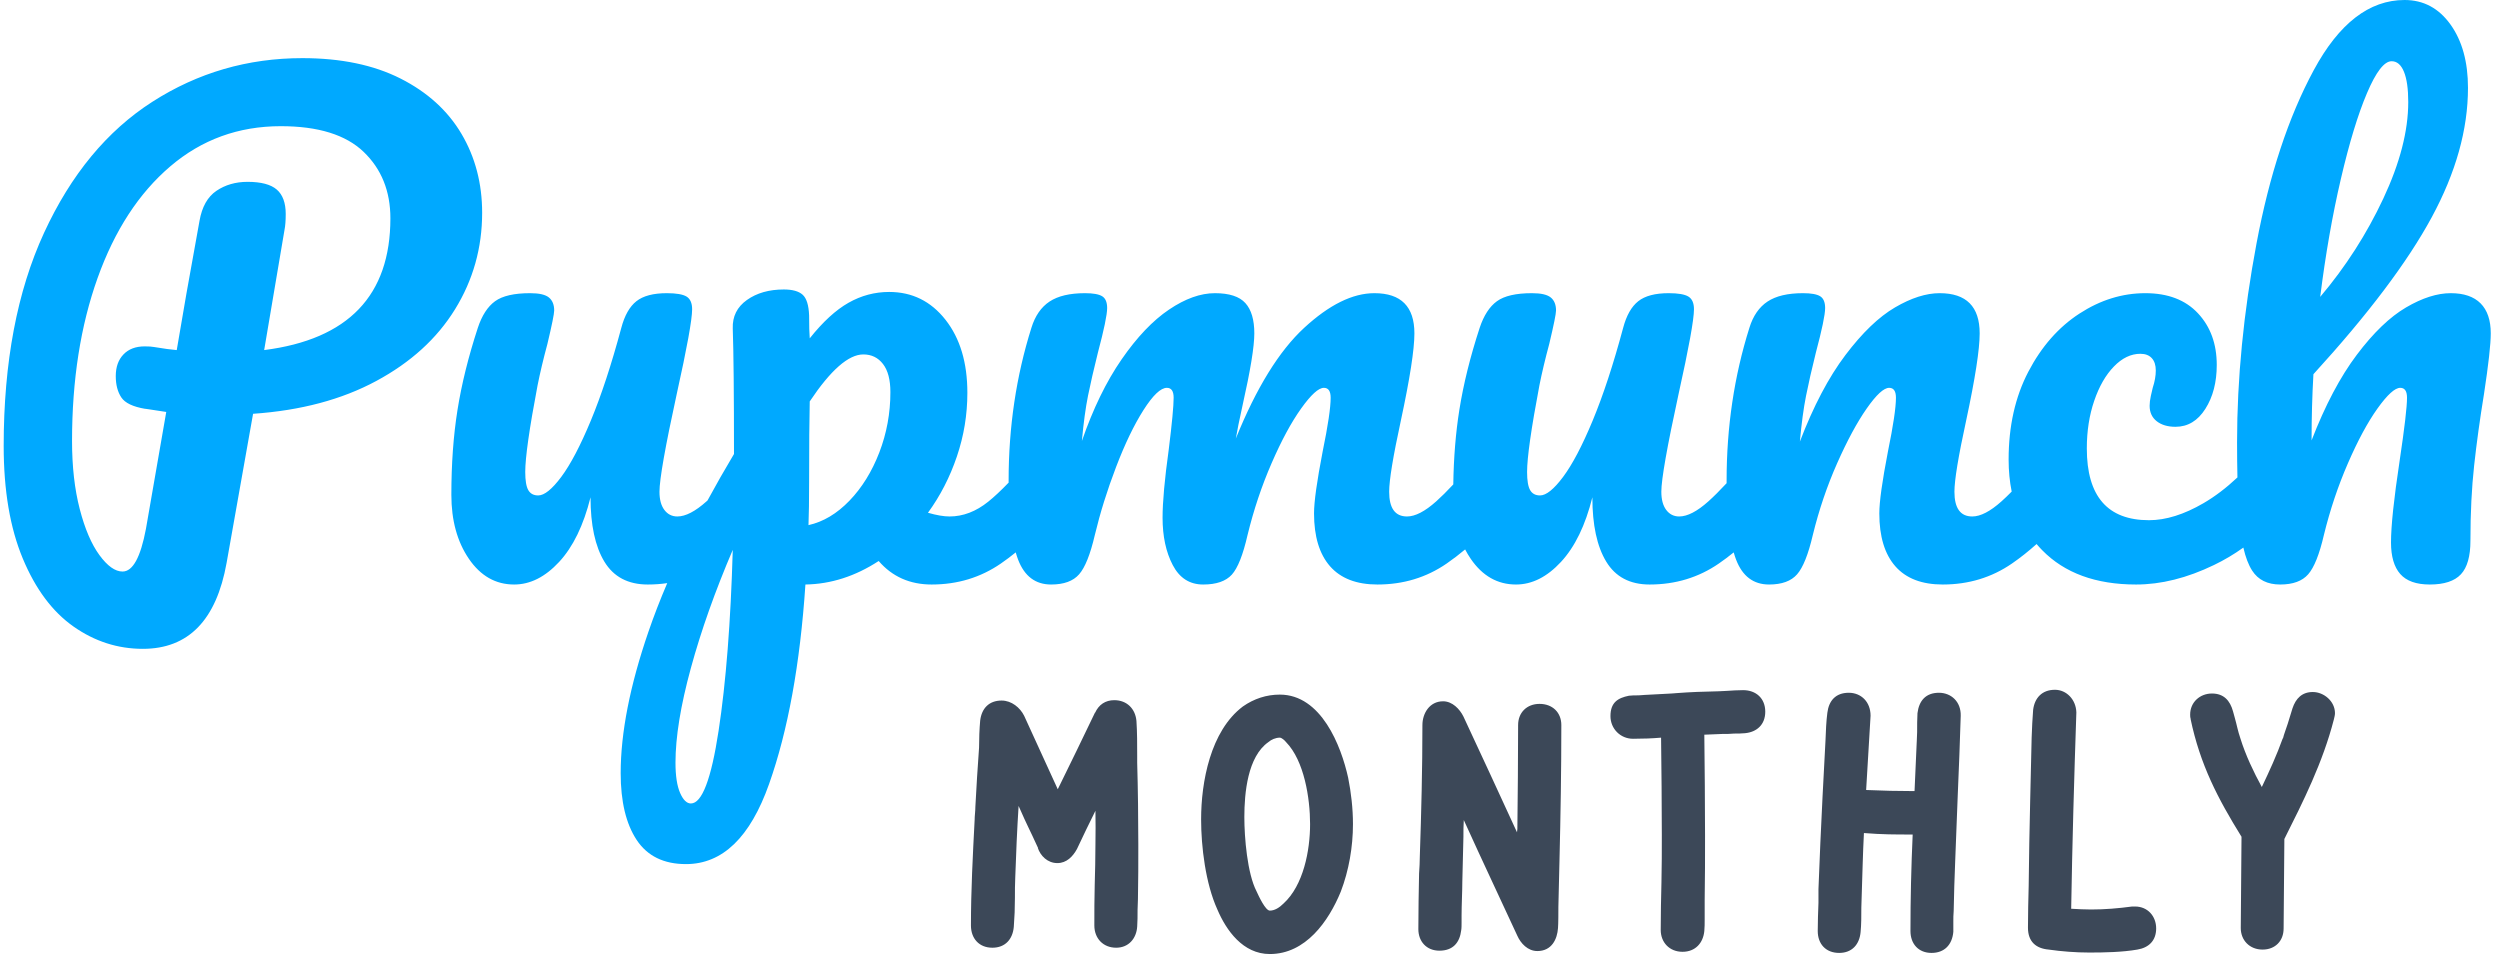 <svg xmlns="http://www.w3.org/2000/svg" width="114" height="44" viewBox="0 0 114 44">
  <g fill="none" fill-rule="evenodd">
    <path fill="#3C4858" d="M50.896,43.216 C51.468,43.216 51.822,42.793 51.856,42.251 C51.873,42.014 51.873,41.761 51.873,41.49 C51.873,41.371 51.89,41.134 51.89,40.999 C51.907,40.17 51.907,39.357 51.907,38.511 C51.907,37.344 51.89,35.956 51.856,34.788 L51.856,34.484 C51.856,33.942 51.856,33.384 51.822,32.876 C51.772,32.317 51.384,31.928 50.811,31.928 C50.407,31.928 50.104,32.131 49.935,32.504 L49.935,32.487 C49.379,33.654 48.807,34.822 48.234,35.99 L46.701,32.639 C46.515,32.267 46.128,31.945 45.673,31.945 C45.1,31.945 44.763,32.301 44.696,32.859 C44.662,33.231 44.645,33.705 44.645,34.094 C44.578,34.974 44.527,35.888 44.477,36.785 C44.477,36.988 44.443,37.208 44.443,37.411 L44.443,37.394 C44.359,39.002 44.275,40.61 44.275,42.201 C44.275,42.793 44.645,43.216 45.252,43.216 C45.841,43.216 46.178,42.827 46.229,42.268 C46.263,41.845 46.28,41.388 46.28,40.948 C46.28,40.627 46.28,40.322 46.296,40.001 C46.33,38.968 46.381,37.801 46.448,36.751 C46.903,37.784 46.869,37.648 47.341,38.681 L47.324,38.664 C47.442,39.019 47.762,39.357 48.217,39.357 C48.638,39.357 48.925,39.053 49.11,38.714 C49.379,38.139 49.666,37.547 49.952,36.971 C49.969,37.936 49.952,37.547 49.952,38.511 C49.952,39.137 49.935,39.747 49.919,40.356 C49.902,40.965 49.902,41.591 49.902,42.201 C49.902,42.793 50.306,43.216 50.896,43.216 Z M61.695,37.581 C61.695,38.613 61.509,39.696 61.139,40.661 C60.583,42.014 59.538,43.504 57.904,43.504 C56.674,43.504 55.916,42.421 55.512,41.473 C54.973,40.288 54.771,38.613 54.771,37.361 C54.771,35.668 55.192,33.333 56.674,32.216 C57.18,31.861 57.753,31.674 58.359,31.674 C60.246,31.674 61.156,34.01 61.476,35.465 C61.611,36.142 61.695,36.87 61.695,37.581 Z M59.74,37.581 C59.74,36.396 59.471,34.687 58.645,33.841 C58.578,33.756 58.443,33.637 58.359,33.637 C58.174,33.637 57.972,33.722 57.837,33.841 C56.893,34.501 56.742,36.159 56.742,37.259 C56.742,38.19 56.876,39.831 57.298,40.644 C57.399,40.864 57.702,41.524 57.904,41.524 C58.123,41.524 58.342,41.388 58.527,41.202 C59.437,40.373 59.74,38.782 59.74,37.581 Z M71.197,33.062 C71.197,32.487 70.792,32.097 70.203,32.097 C69.63,32.097 69.226,32.487 69.226,33.062 C69.226,34.636 69.209,36.227 69.192,37.801 C69.192,37.851 69.175,37.902 69.175,37.953 C68.198,35.821 67.692,34.737 66.732,32.673 C66.564,32.334 66.227,31.979 65.806,31.979 C65.182,31.979 64.862,32.537 64.862,33.062 C64.862,35.059 64.812,37.039 64.744,39.036 C64.744,39.307 64.727,39.561 64.71,39.831 C64.694,40.661 64.677,41.524 64.677,42.37 C64.677,42.928 65.047,43.351 65.637,43.351 C66.26,43.351 66.564,42.979 66.631,42.421 C66.648,42.336 66.648,42.167 66.648,42.048 L66.648,41.727 C66.648,41.304 66.682,40.61 66.682,40.204 L66.732,38.156 C66.732,37.902 66.732,37.631 66.749,37.394 C67.709,39.51 68.248,40.627 69.192,42.674 C69.343,43.013 69.664,43.368 70.102,43.368 C70.759,43.368 71.011,42.827 71.045,42.319 C71.062,42.116 71.062,41.557 71.062,41.354 L71.112,39.256 C71.163,37.191 71.197,35.144 71.197,33.062 Z M78.542,33.468 L78.778,33.468 C78.879,33.468 78.98,33.451 79.064,33.451 C79.216,33.451 79.418,33.451 79.57,33.434 C80.109,33.384 80.496,33.045 80.496,32.453 C80.496,31.844 80.075,31.471 79.486,31.471 C79.267,31.471 78.963,31.488 78.727,31.505 C78.609,31.505 78.492,31.522 78.374,31.522 C77.649,31.539 77.093,31.556 76.436,31.607 C76.369,31.607 76.301,31.624 76.217,31.624 L74.954,31.691 L74.97,31.691 C74.886,31.691 74.802,31.708 74.718,31.708 C74.549,31.708 74.414,31.708 74.28,31.725 C73.774,31.827 73.437,32.03 73.437,32.656 C73.437,33.231 73.892,33.688 74.465,33.688 C74.937,33.688 75.341,33.671 75.745,33.637 C75.762,35.245 75.779,36.464 75.779,38.071 C75.779,38.782 75.779,39.51 75.762,40.237 C75.745,40.948 75.729,41.676 75.729,42.404 C75.729,42.979 76.133,43.402 76.723,43.402 C77.312,43.402 77.666,42.996 77.717,42.454 C77.733,42.319 77.733,42.082 77.733,41.913 L77.733,41.05 C77.75,40.051 77.75,39.07 77.75,38.105 C77.75,36.565 77.733,35.042 77.717,33.502 L78.542,33.468 Z M88.078,43.453 C88.667,43.453 89.021,43.081 89.072,42.488 L89.072,42.014 C89.072,41.862 89.072,41.71 89.088,41.541 C89.105,40.796 89.122,40.034 89.156,39.29 C89.19,38.274 89.24,37.259 89.274,36.244 C89.324,35.042 89.375,33.841 89.409,32.639 C89.425,31.996 88.971,31.59 88.415,31.59 C87.808,31.59 87.505,31.962 87.437,32.521 C87.421,32.791 87.421,33.079 87.421,33.384 C87.421,33.536 87.404,33.671 87.404,33.824 L87.404,33.807 L87.303,36.074 C86.545,36.074 85.854,36.057 85.096,36.024 L85.298,32.639 C85.298,31.996 84.86,31.59 84.304,31.59 C83.697,31.59 83.394,31.962 83.327,32.504 C83.276,32.893 83.259,33.333 83.242,33.773 L83.108,36.328 C83.04,37.716 82.973,39.137 82.922,40.542 L82.922,41.168 C82.906,41.591 82.889,42.031 82.889,42.454 C82.889,43.047 83.259,43.453 83.866,43.453 C84.455,43.453 84.792,43.064 84.843,42.505 C84.877,42.167 84.877,41.761 84.877,41.388 C84.877,41.219 84.893,41.033 84.893,40.864 C84.927,39.882 84.944,38.951 84.995,37.987 C85.837,38.054 86.393,38.054 87.218,38.054 C87.151,39.527 87.117,40.999 87.117,42.454 C87.117,43.047 87.488,43.453 88.078,43.453 Z M95.271,43.436 C95.962,43.436 96.788,43.419 97.462,43.301 C97.984,43.216 98.321,42.894 98.321,42.336 C98.321,41.777 97.933,41.337 97.36,41.337 L97.226,41.337 C96.586,41.422 95.979,41.473 95.356,41.473 C95.052,41.473 94.749,41.456 94.446,41.439 C94.496,38.444 94.581,35.465 94.682,32.487 C94.665,31.894 94.227,31.454 93.705,31.454 C93.115,31.454 92.778,31.827 92.711,32.368 C92.677,32.757 92.66,33.214 92.643,33.637 C92.626,34.517 92.593,35.617 92.576,36.514 C92.542,37.716 92.525,39.188 92.508,40.39 C92.492,41.033 92.475,41.676 92.475,42.302 C92.475,42.945 92.845,43.25 93.418,43.301 C94.008,43.385 94.648,43.436 95.271,43.436 Z M104.167,38.257 C105.026,36.548 105.919,34.771 106.424,32.808 C106.441,32.724 106.475,32.622 106.475,32.521 C106.475,31.979 105.969,31.556 105.464,31.556 C104.975,31.556 104.689,31.844 104.537,32.301 L104.318,33.011 C104.251,33.231 104.15,33.468 104.099,33.688 L104.099,33.654 C103.813,34.45 103.493,35.144 103.139,35.888 C102.768,35.211 102.398,34.433 102.162,33.671 C102.044,33.333 101.993,33.028 101.909,32.741 L101.825,32.436 C101.69,31.945 101.404,31.624 100.865,31.624 C100.326,31.624 99.871,32.013 99.871,32.588 C99.871,32.639 99.871,32.724 99.904,32.808 L99.888,32.774 C100.326,34.873 101.134,36.413 102.213,38.156 L102.179,42.319 C102.179,42.877 102.583,43.301 103.173,43.301 C103.746,43.301 104.133,42.911 104.133,42.336 L104.167,38.257 Z"/>
    <path fill="#00A9FF" d="M20.75,14.103 C19.927,15.438 18.729,16.528 17.156,17.374 C15.584,18.221 13.712,18.719 11.54,18.869 L10.333,25.667 C9.865,28.28 8.592,29.587 6.514,29.587 C5.372,29.587 4.319,29.249 3.355,28.572 C2.391,27.895 1.619,26.861 1.039,25.469 C0.459,24.078 0.168,22.367 0.168,20.336 C0.168,16.519 0.782,13.28 2.008,10.619 C3.234,7.959 4.881,5.965 6.95,4.64 C9.018,3.314 11.297,2.651 13.787,2.651 C15.546,2.651 17.039,2.962 18.265,3.582 C19.491,4.203 20.418,5.044 21.045,6.106 C21.672,7.169 21.986,8.368 21.986,9.703 C21.986,11.301 21.574,12.768 20.75,14.103 Z M102.297,24.97 C101.876,25.272 101.43,25.537 100.957,25.765 C99.731,26.358 98.547,26.654 97.405,26.654 C95.571,26.654 94.144,26.132 93.123,25.088 C93.034,24.997 92.949,24.904 92.868,24.808 C92.505,25.134 92.132,25.43 91.748,25.695 C90.821,26.334 89.768,26.654 88.589,26.654 C87.634,26.654 86.913,26.376 86.427,25.822 C85.94,25.267 85.697,24.463 85.697,23.41 C85.697,22.884 85.828,21.944 86.09,20.59 C86.333,19.405 86.455,18.587 86.455,18.136 C86.455,17.835 86.352,17.685 86.146,17.685 C85.902,17.685 85.561,18 85.121,18.629 C84.681,19.259 84.232,20.091 83.773,21.126 C83.315,22.16 82.945,23.25 82.664,24.397 C82.458,25.281 82.219,25.878 81.948,26.188 C81.677,26.499 81.251,26.654 80.67,26.654 C79.959,26.654 79.458,26.278 79.168,25.526 C79.128,25.422 79.091,25.31 79.057,25.189 C78.835,25.369 78.611,25.537 78.382,25.695 C77.455,26.334 76.402,26.654 75.223,26.654 C74.325,26.654 73.665,26.306 73.244,25.61 C72.822,24.915 72.612,23.937 72.612,22.677 C72.294,23.956 71.816,24.938 71.18,25.624 C70.543,26.311 69.86,26.654 69.13,26.654 C68.288,26.654 67.6,26.264 67.066,25.483 C66.972,25.346 66.887,25.203 66.81,25.054 C66.536,25.284 66.256,25.498 65.971,25.695 C65.045,26.334 63.992,26.654 62.812,26.654 C61.858,26.654 61.137,26.376 60.65,25.822 C60.164,25.267 59.92,24.463 59.92,23.41 C59.92,22.884 60.051,21.944 60.313,20.59 C60.557,19.405 60.678,18.587 60.678,18.136 C60.678,17.835 60.575,17.685 60.369,17.685 C60.126,17.685 59.78,18 59.331,18.629 C58.881,19.259 58.432,20.091 57.983,21.126 C57.533,22.16 57.168,23.25 56.888,24.397 C56.682,25.3 56.443,25.902 56.172,26.203 C55.9,26.503 55.465,26.654 54.866,26.654 C54.248,26.654 53.785,26.358 53.476,25.765 C53.167,25.173 53.013,24.454 53.013,23.608 C53.013,22.893 53.106,21.859 53.294,20.505 C53.443,19.302 53.518,18.512 53.518,18.136 C53.518,17.835 53.415,17.685 53.209,17.685 C52.929,17.685 52.573,18.023 52.142,18.7 C51.712,19.377 51.295,20.242 50.893,21.295 C50.49,22.348 50.167,23.382 49.924,24.397 C49.718,25.281 49.48,25.878 49.208,26.188 C48.937,26.499 48.511,26.654 47.931,26.654 C47.219,26.654 46.718,26.278 46.428,25.526 C46.388,25.422 46.351,25.31 46.317,25.189 C46.096,25.369 45.871,25.537 45.642,25.695 C44.716,26.334 43.663,26.654 42.483,26.654 C41.491,26.654 40.686,26.297 40.068,25.582 C39.001,26.278 37.888,26.635 36.727,26.654 C36.484,30.283 35.932,33.315 35.07,35.75 C34.209,38.185 32.946,39.403 31.28,39.403 C30.269,39.403 29.52,39.036 29.033,38.303 C28.547,37.569 28.303,36.554 28.303,35.256 C28.303,33.414 28.725,31.265 29.567,28.812 C29.814,28.092 30.1,27.352 30.426,26.59 C30.138,26.633 29.843,26.654 29.539,26.654 C28.64,26.654 27.981,26.306 27.559,25.61 C27.138,24.915 26.928,23.937 26.928,22.677 C26.609,23.956 26.132,24.938 25.496,25.624 C24.859,26.311 24.176,26.654 23.446,26.654 C22.603,26.654 21.916,26.264 21.382,25.483 C20.849,24.703 20.582,23.73 20.582,22.564 C20.582,21.154 20.675,19.861 20.863,18.686 C21.05,17.511 21.359,16.265 21.789,14.949 C21.976,14.385 22.238,13.98 22.575,13.736 C22.912,13.491 23.446,13.369 24.176,13.369 C24.588,13.369 24.873,13.435 25.032,13.567 C25.191,13.698 25.271,13.896 25.271,14.159 C25.271,14.309 25.168,14.817 24.962,15.682 C24.775,16.378 24.625,17.008 24.513,17.572 C24.138,19.546 23.951,20.862 23.951,21.521 C23.951,21.915 23.998,22.193 24.092,22.353 C24.185,22.512 24.335,22.592 24.541,22.592 C24.822,22.592 25.173,22.31 25.594,21.746 C26.015,21.182 26.464,20.327 26.942,19.179 C27.419,18.032 27.882,16.622 28.332,14.949 C28.481,14.385 28.711,13.98 29.019,13.736 C29.328,13.491 29.792,13.369 30.409,13.369 C30.84,13.369 31.139,13.421 31.308,13.524 C31.476,13.628 31.561,13.821 31.561,14.103 C31.561,14.573 31.327,15.861 30.859,17.967 C30.334,20.374 30.072,21.859 30.072,22.423 C30.072,22.78 30.147,23.058 30.297,23.255 C30.447,23.453 30.643,23.551 30.887,23.551 C31.261,23.551 31.706,23.321 32.22,22.86 C32.234,22.848 32.248,22.836 32.262,22.823 C32.637,22.131 33.04,21.424 33.47,20.703 C33.47,17.957 33.451,16.049 33.414,14.977 C33.395,14.432 33.61,13.999 34.06,13.679 C34.509,13.36 35.07,13.2 35.744,13.2 C36.137,13.2 36.423,13.28 36.601,13.44 C36.779,13.6 36.877,13.915 36.896,14.385 C36.896,14.855 36.905,15.203 36.924,15.428 C37.523,14.676 38.112,14.135 38.693,13.806 C39.273,13.477 39.891,13.313 40.546,13.313 C41.594,13.313 42.45,13.736 43.115,14.582 C43.78,15.428 44.112,16.538 44.112,17.91 C44.112,18.907 43.953,19.875 43.634,20.815 C43.316,21.756 42.876,22.611 42.315,23.382 C42.708,23.495 43.035,23.551 43.298,23.551 C43.915,23.551 44.505,23.326 45.067,22.874 C45.338,22.656 45.647,22.367 45.993,22.008 C45.993,21.977 45.993,21.946 45.993,21.915 C45.993,19.471 46.339,17.149 47.032,14.949 C47.2,14.403 47.477,14.004 47.86,13.75 C48.244,13.496 48.782,13.369 49.475,13.369 C49.849,13.369 50.111,13.416 50.261,13.51 C50.411,13.604 50.486,13.783 50.486,14.046 C50.486,14.347 50.345,15.024 50.065,16.077 C49.877,16.829 49.728,17.482 49.615,18.037 C49.503,18.592 49.409,19.283 49.334,20.11 C49.84,18.644 50.444,17.403 51.146,16.387 C51.848,15.372 52.568,14.615 53.308,14.117 C54.047,13.618 54.744,13.369 55.4,13.369 C56.055,13.369 56.518,13.52 56.789,13.821 C57.061,14.121 57.197,14.582 57.197,15.203 C57.197,15.804 57.019,16.895 56.663,18.474 C56.513,19.151 56.41,19.659 56.354,19.997 C57.29,17.685 58.329,16.002 59.471,14.949 C60.613,13.896 61.68,13.369 62.672,13.369 C63.889,13.369 64.497,13.98 64.497,15.203 C64.497,15.936 64.291,17.262 63.879,19.179 C63.524,20.815 63.346,21.897 63.346,22.423 C63.346,23.175 63.617,23.551 64.16,23.551 C64.534,23.551 64.979,23.321 65.494,22.86 C65.719,22.659 65.978,22.402 66.27,22.09 C66.288,20.863 66.381,19.728 66.547,18.686 C66.734,17.511 67.043,16.265 67.473,14.949 C67.661,14.385 67.923,13.98 68.26,13.736 C68.597,13.491 69.13,13.369 69.86,13.369 C70.272,13.369 70.557,13.435 70.717,13.567 C70.876,13.698 70.955,13.896 70.955,14.159 C70.955,14.309 70.852,14.817 70.646,15.682 C70.459,16.378 70.309,17.008 70.197,17.572 C69.823,19.546 69.635,20.862 69.635,21.521 C69.635,21.915 69.682,22.193 69.776,22.353 C69.869,22.512 70.019,22.592 70.225,22.592 C70.506,22.592 70.857,22.31 71.278,21.746 C71.699,21.182 72.149,20.327 72.626,19.179 C73.103,18.032 73.567,16.622 74.016,14.949 C74.166,14.385 74.395,13.98 74.704,13.736 C75.013,13.491 75.476,13.369 76.094,13.369 C76.524,13.369 76.824,13.421 76.992,13.524 C77.161,13.628 77.245,13.821 77.245,14.103 C77.245,14.573 77.011,15.861 76.543,17.967 C76.019,20.374 75.757,21.859 75.757,22.423 C75.757,22.78 75.832,23.058 75.981,23.255 C76.131,23.453 76.328,23.551 76.571,23.551 C76.945,23.551 77.39,23.321 77.905,22.86 C78.144,22.646 78.42,22.371 78.733,22.034 C78.733,21.994 78.733,21.955 78.733,21.915 C78.733,19.471 79.079,17.149 79.772,14.949 C79.94,14.403 80.217,14.004 80.6,13.75 C80.984,13.496 81.522,13.369 82.215,13.369 C82.589,13.369 82.851,13.416 83.001,13.51 C83.151,13.604 83.226,13.783 83.226,14.046 C83.226,14.347 83.085,15.024 82.804,16.077 C82.617,16.829 82.467,17.487 82.355,18.051 C82.243,18.615 82.149,19.311 82.074,20.138 C82.692,18.521 83.385,17.205 84.152,16.19 C84.92,15.174 85.673,14.45 86.413,14.018 C87.152,13.585 87.831,13.369 88.448,13.369 C89.665,13.369 90.273,13.98 90.273,15.203 C90.273,15.936 90.067,17.262 89.656,19.179 C89.3,20.815 89.122,21.897 89.122,22.423 C89.122,23.175 89.394,23.551 89.936,23.551 C90.311,23.551 90.755,23.321 91.27,22.86 C91.411,22.734 91.566,22.586 91.733,22.416 C91.64,21.96 91.593,21.474 91.593,20.956 C91.593,19.433 91.893,18.098 92.492,16.951 C93.091,15.804 93.867,14.921 94.822,14.3 C95.777,13.679 96.778,13.369 97.827,13.369 C98.856,13.369 99.656,13.675 100.227,14.286 C100.798,14.897 101.084,15.682 101.084,16.641 C101.084,17.431 100.911,18.098 100.564,18.644 C100.218,19.189 99.764,19.462 99.202,19.462 C98.847,19.462 98.561,19.377 98.346,19.208 C98.131,19.038 98.023,18.803 98.023,18.503 C98.023,18.371 98.042,18.221 98.079,18.051 C98.117,17.882 98.145,17.76 98.164,17.685 C98.257,17.403 98.304,17.139 98.304,16.895 C98.304,16.65 98.243,16.462 98.121,16.331 C98,16.199 97.827,16.133 97.602,16.133 C97.171,16.133 96.769,16.326 96.395,16.712 C96.02,17.097 95.721,17.619 95.496,18.277 C95.271,18.935 95.159,19.659 95.159,20.449 C95.159,22.63 96.104,23.721 97.995,23.721 C98.763,23.721 99.591,23.462 100.48,22.945 C101,22.642 101.516,22.251 102.027,21.771 C102.016,21.285 102.01,20.75 102.01,20.167 C102.01,17.271 102.305,14.253 102.895,11.113 C103.484,7.973 104.355,5.335 105.506,3.201 C106.657,1.067 108.038,0 109.648,0 C110.509,0 111.206,0.371 111.74,1.114 C112.273,1.857 112.54,2.821 112.54,4.005 C112.54,5.904 111.988,7.874 110.883,9.914 C109.779,11.954 107.982,14.338 105.492,17.064 C105.436,18.042 105.408,19.048 105.408,20.082 C106.026,18.484 106.714,17.182 107.472,16.176 C108.23,15.17 108.979,14.45 109.718,14.018 C110.457,13.585 111.136,13.369 111.754,13.369 C112.353,13.369 112.807,13.524 113.116,13.835 C113.424,14.145 113.579,14.601 113.579,15.203 C113.579,15.691 113.476,16.613 113.27,17.967 C113.083,19.114 112.933,20.2 112.821,21.224 C112.708,22.249 112.652,23.391 112.652,24.651 C112.652,25.366 112.507,25.878 112.217,26.188 C111.927,26.499 111.454,26.654 110.799,26.654 C110.181,26.654 109.732,26.494 109.451,26.174 C109.17,25.855 109.03,25.375 109.03,24.736 C109.03,23.984 109.161,22.743 109.423,21.013 C109.648,19.509 109.76,18.55 109.76,18.136 C109.76,17.835 109.657,17.685 109.451,17.685 C109.208,17.685 108.862,18 108.412,18.629 C107.963,19.259 107.514,20.091 107.065,21.126 C106.615,22.16 106.25,23.25 105.969,24.397 C105.764,25.281 105.525,25.878 105.253,26.188 C104.982,26.499 104.556,26.654 103.976,26.654 C103.396,26.654 102.97,26.442 102.698,26.019 C102.53,25.758 102.397,25.408 102.297,24.97 Z M17.802,9.956 C17.802,13.473 15.883,15.475 12.046,15.964 L12.972,10.492 C13.01,10.304 13.029,10.06 13.029,9.759 C13.029,9.251 12.893,8.88 12.621,8.645 C12.35,8.41 11.905,8.292 11.288,8.292 C10.745,8.292 10.272,8.429 9.87,8.701 C9.467,8.974 9.21,9.43 9.098,10.069 C8.648,12.532 8.302,14.497 8.059,15.964 C7.815,15.945 7.469,15.898 7.02,15.823 C6.926,15.804 6.786,15.795 6.599,15.795 C6.187,15.795 5.864,15.917 5.63,16.162 C5.396,16.406 5.279,16.735 5.279,17.149 C5.279,17.544 5.363,17.868 5.532,18.122 C5.7,18.376 6.065,18.55 6.627,18.644 C6.533,18.625 6.851,18.672 7.581,18.785 L6.655,24.115 C6.411,25.413 6.056,26.062 5.588,26.062 C5.251,26.062 4.9,25.812 4.535,25.314 C4.17,24.816 3.87,24.115 3.636,23.213 C3.402,22.31 3.285,21.276 3.285,20.11 C3.285,17.327 3.674,14.85 4.45,12.678 C5.227,10.506 6.332,8.809 7.764,7.587 C9.196,6.365 10.876,5.754 12.804,5.754 C14.507,5.754 15.766,6.144 16.581,6.924 C17.395,7.705 17.802,8.715 17.802,9.956 Z M38.735,22.832 C39.306,22.24 39.76,21.506 40.097,20.632 C40.433,19.758 40.602,18.841 40.602,17.882 C40.602,17.318 40.49,16.89 40.265,16.599 C40.04,16.307 39.741,16.162 39.367,16.162 C38.693,16.162 37.878,16.876 36.924,18.305 C36.905,19.132 36.896,20.345 36.896,21.944 C36.896,22.809 36.886,23.476 36.867,23.946 C37.541,23.796 38.164,23.424 38.735,22.832 Z M32.768,33.324 C33.105,31.115 33.32,28.365 33.414,25.074 C32.609,26.955 31.972,28.75 31.504,30.462 C31.036,32.173 30.802,33.611 30.802,34.777 C30.802,35.379 30.873,35.839 31.013,36.159 C31.153,36.479 31.317,36.638 31.504,36.638 C32.01,36.638 32.431,35.534 32.768,33.324 Z M107.935,4.245 C107.523,5.213 107.125,6.52 106.742,8.165 C106.358,9.811 106.044,11.602 105.801,13.538 C106.962,12.166 107.921,10.671 108.679,9.054 C109.437,7.437 109.816,5.97 109.816,4.654 C109.816,4.052 109.751,3.591 109.62,3.272 C109.489,2.952 109.301,2.792 109.058,2.792 C108.721,2.792 108.347,3.276 107.935,4.245 Z"/>
  </g>
</svg>
